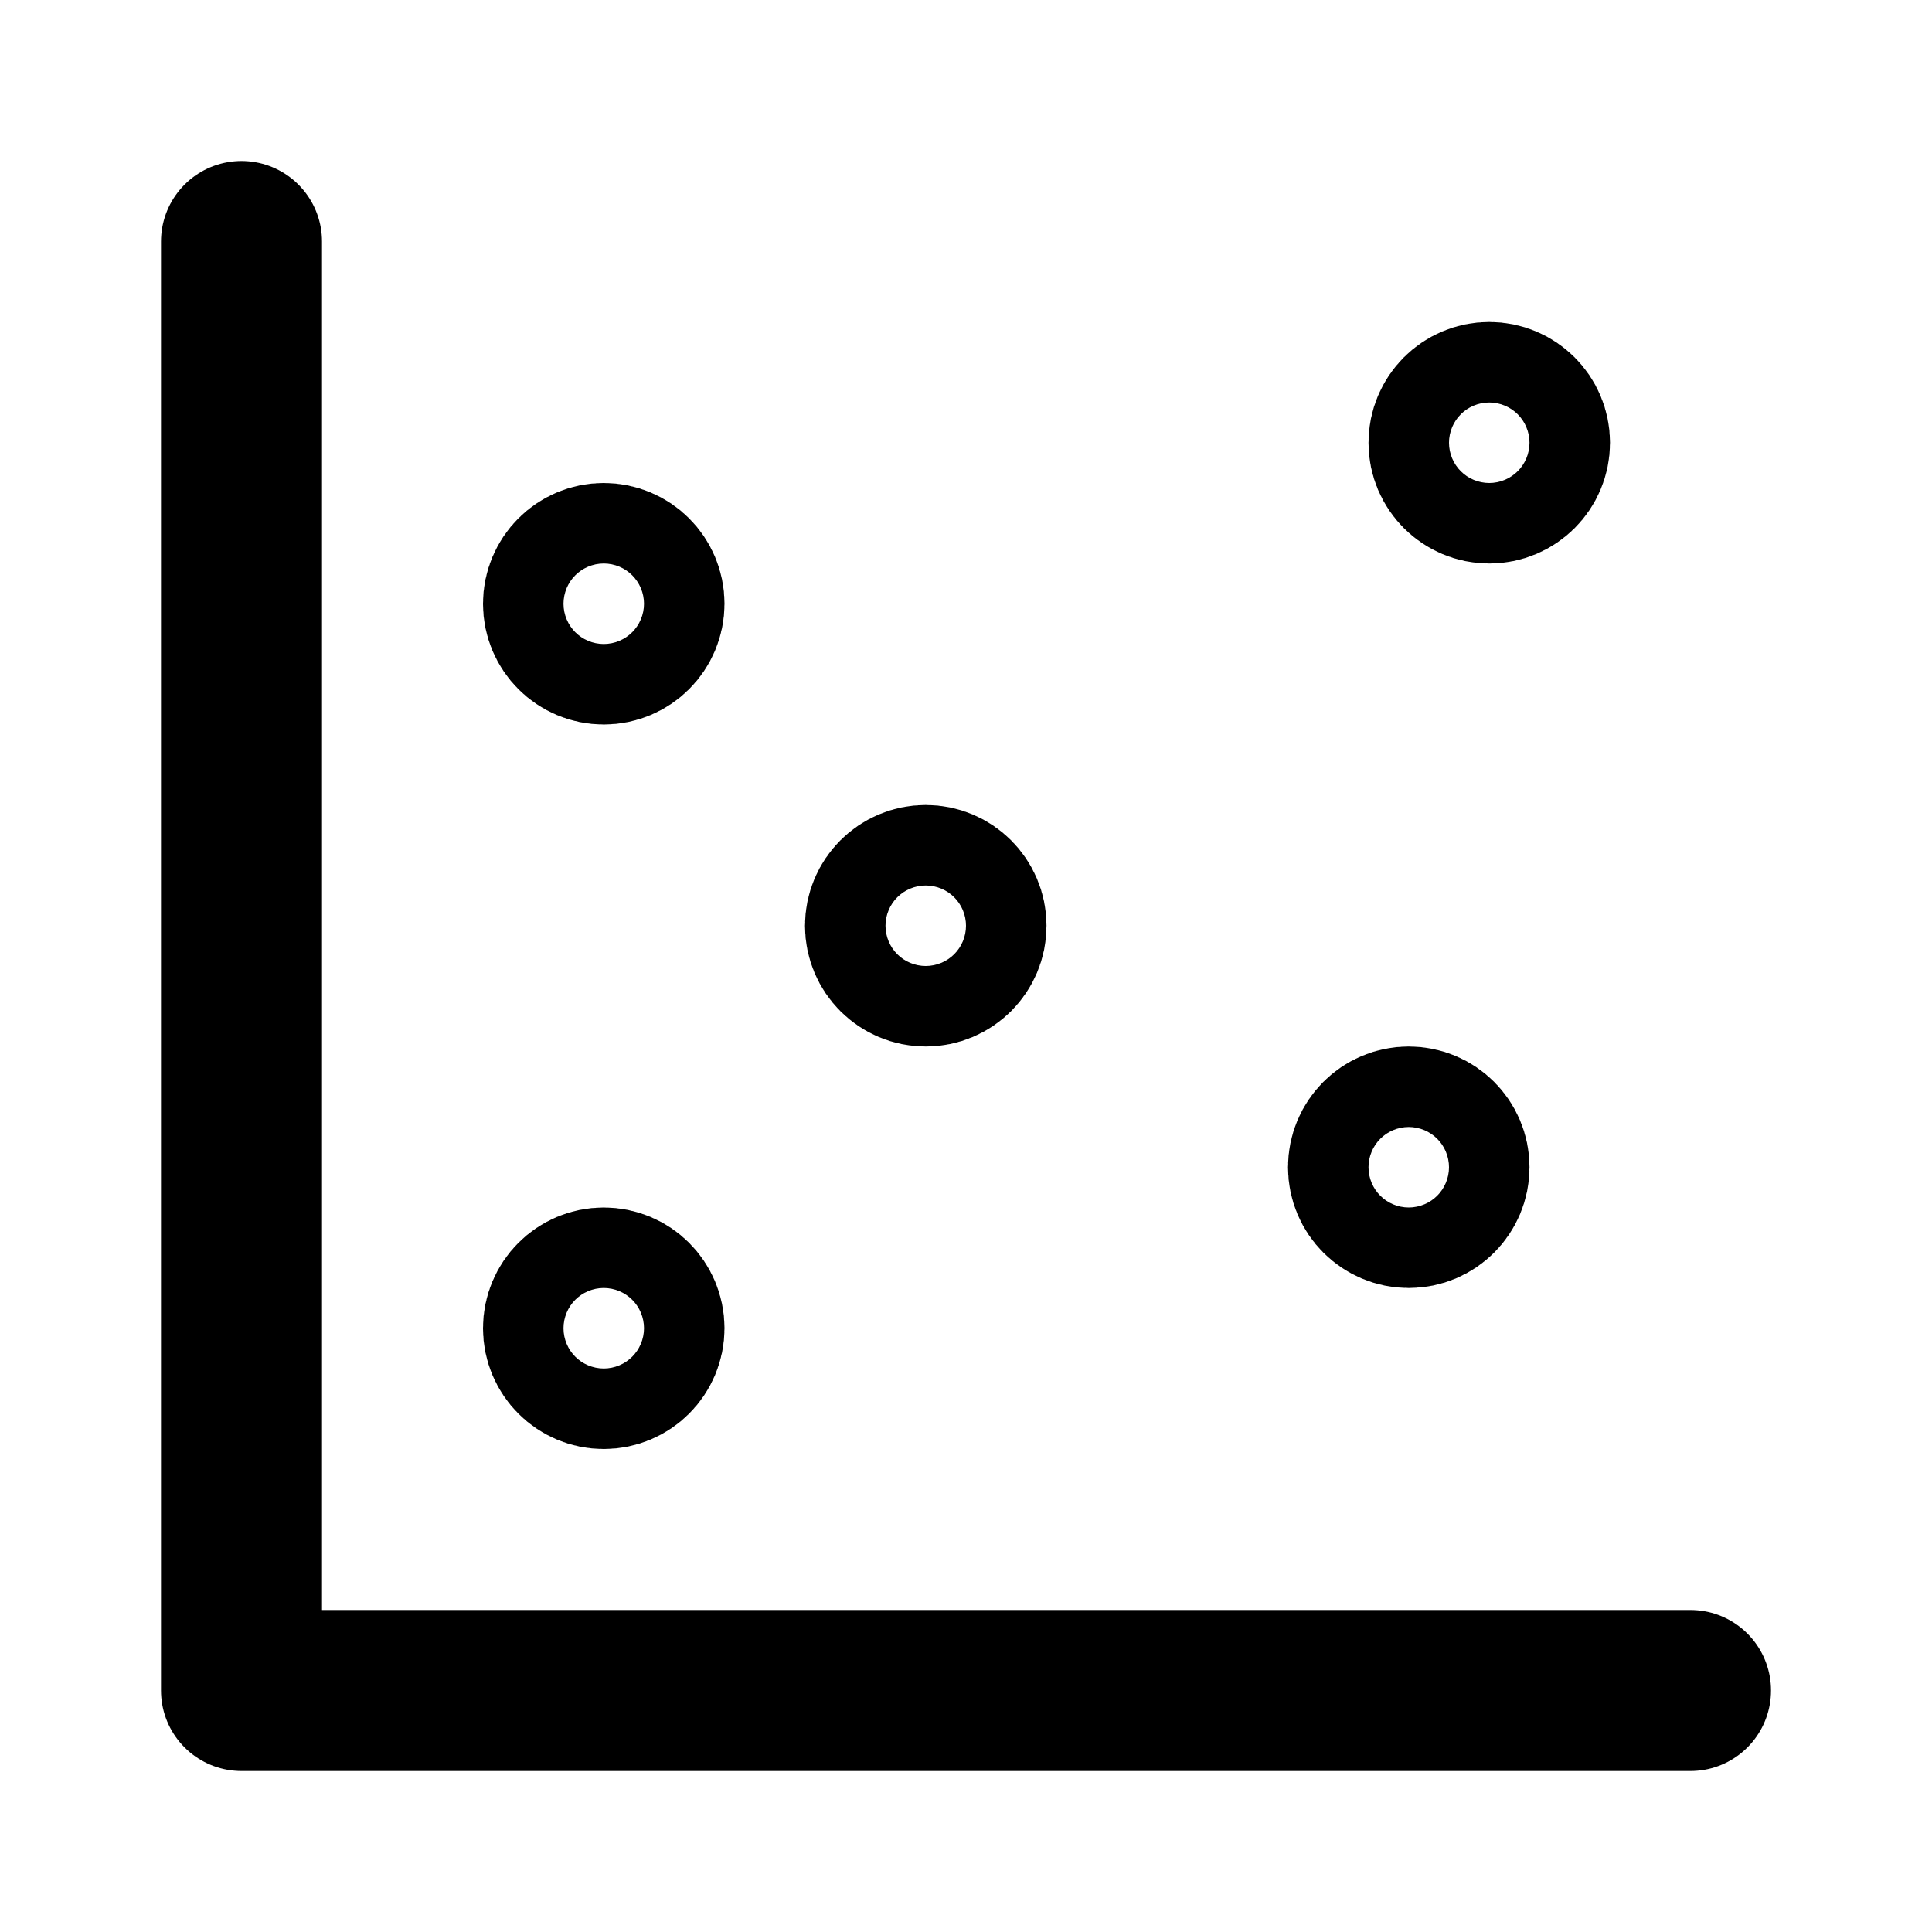 <svg
  xmlns="http://www.w3.org/2000/svg"
  width="24"
  height="24"
  viewBox="0 0 24 24"
  fill="none"
  stroke="currentColor"
  stroke-width="2"
  stroke-linecap="round"
  stroke-linejoin="round"
>
  <circle cx="7.5" cy="7.5" r=".5" />
  <circle cx="18.5" cy="5.5" r=".5" />
  <circle cx="11.5" cy="11.5" r=".5" />
  <circle cx="7.5" cy="16.5" r=".5" />
  <circle cx="17.5" cy="14.5" r=".5" />
  <path d="M3 3v18h18" />
</svg>
